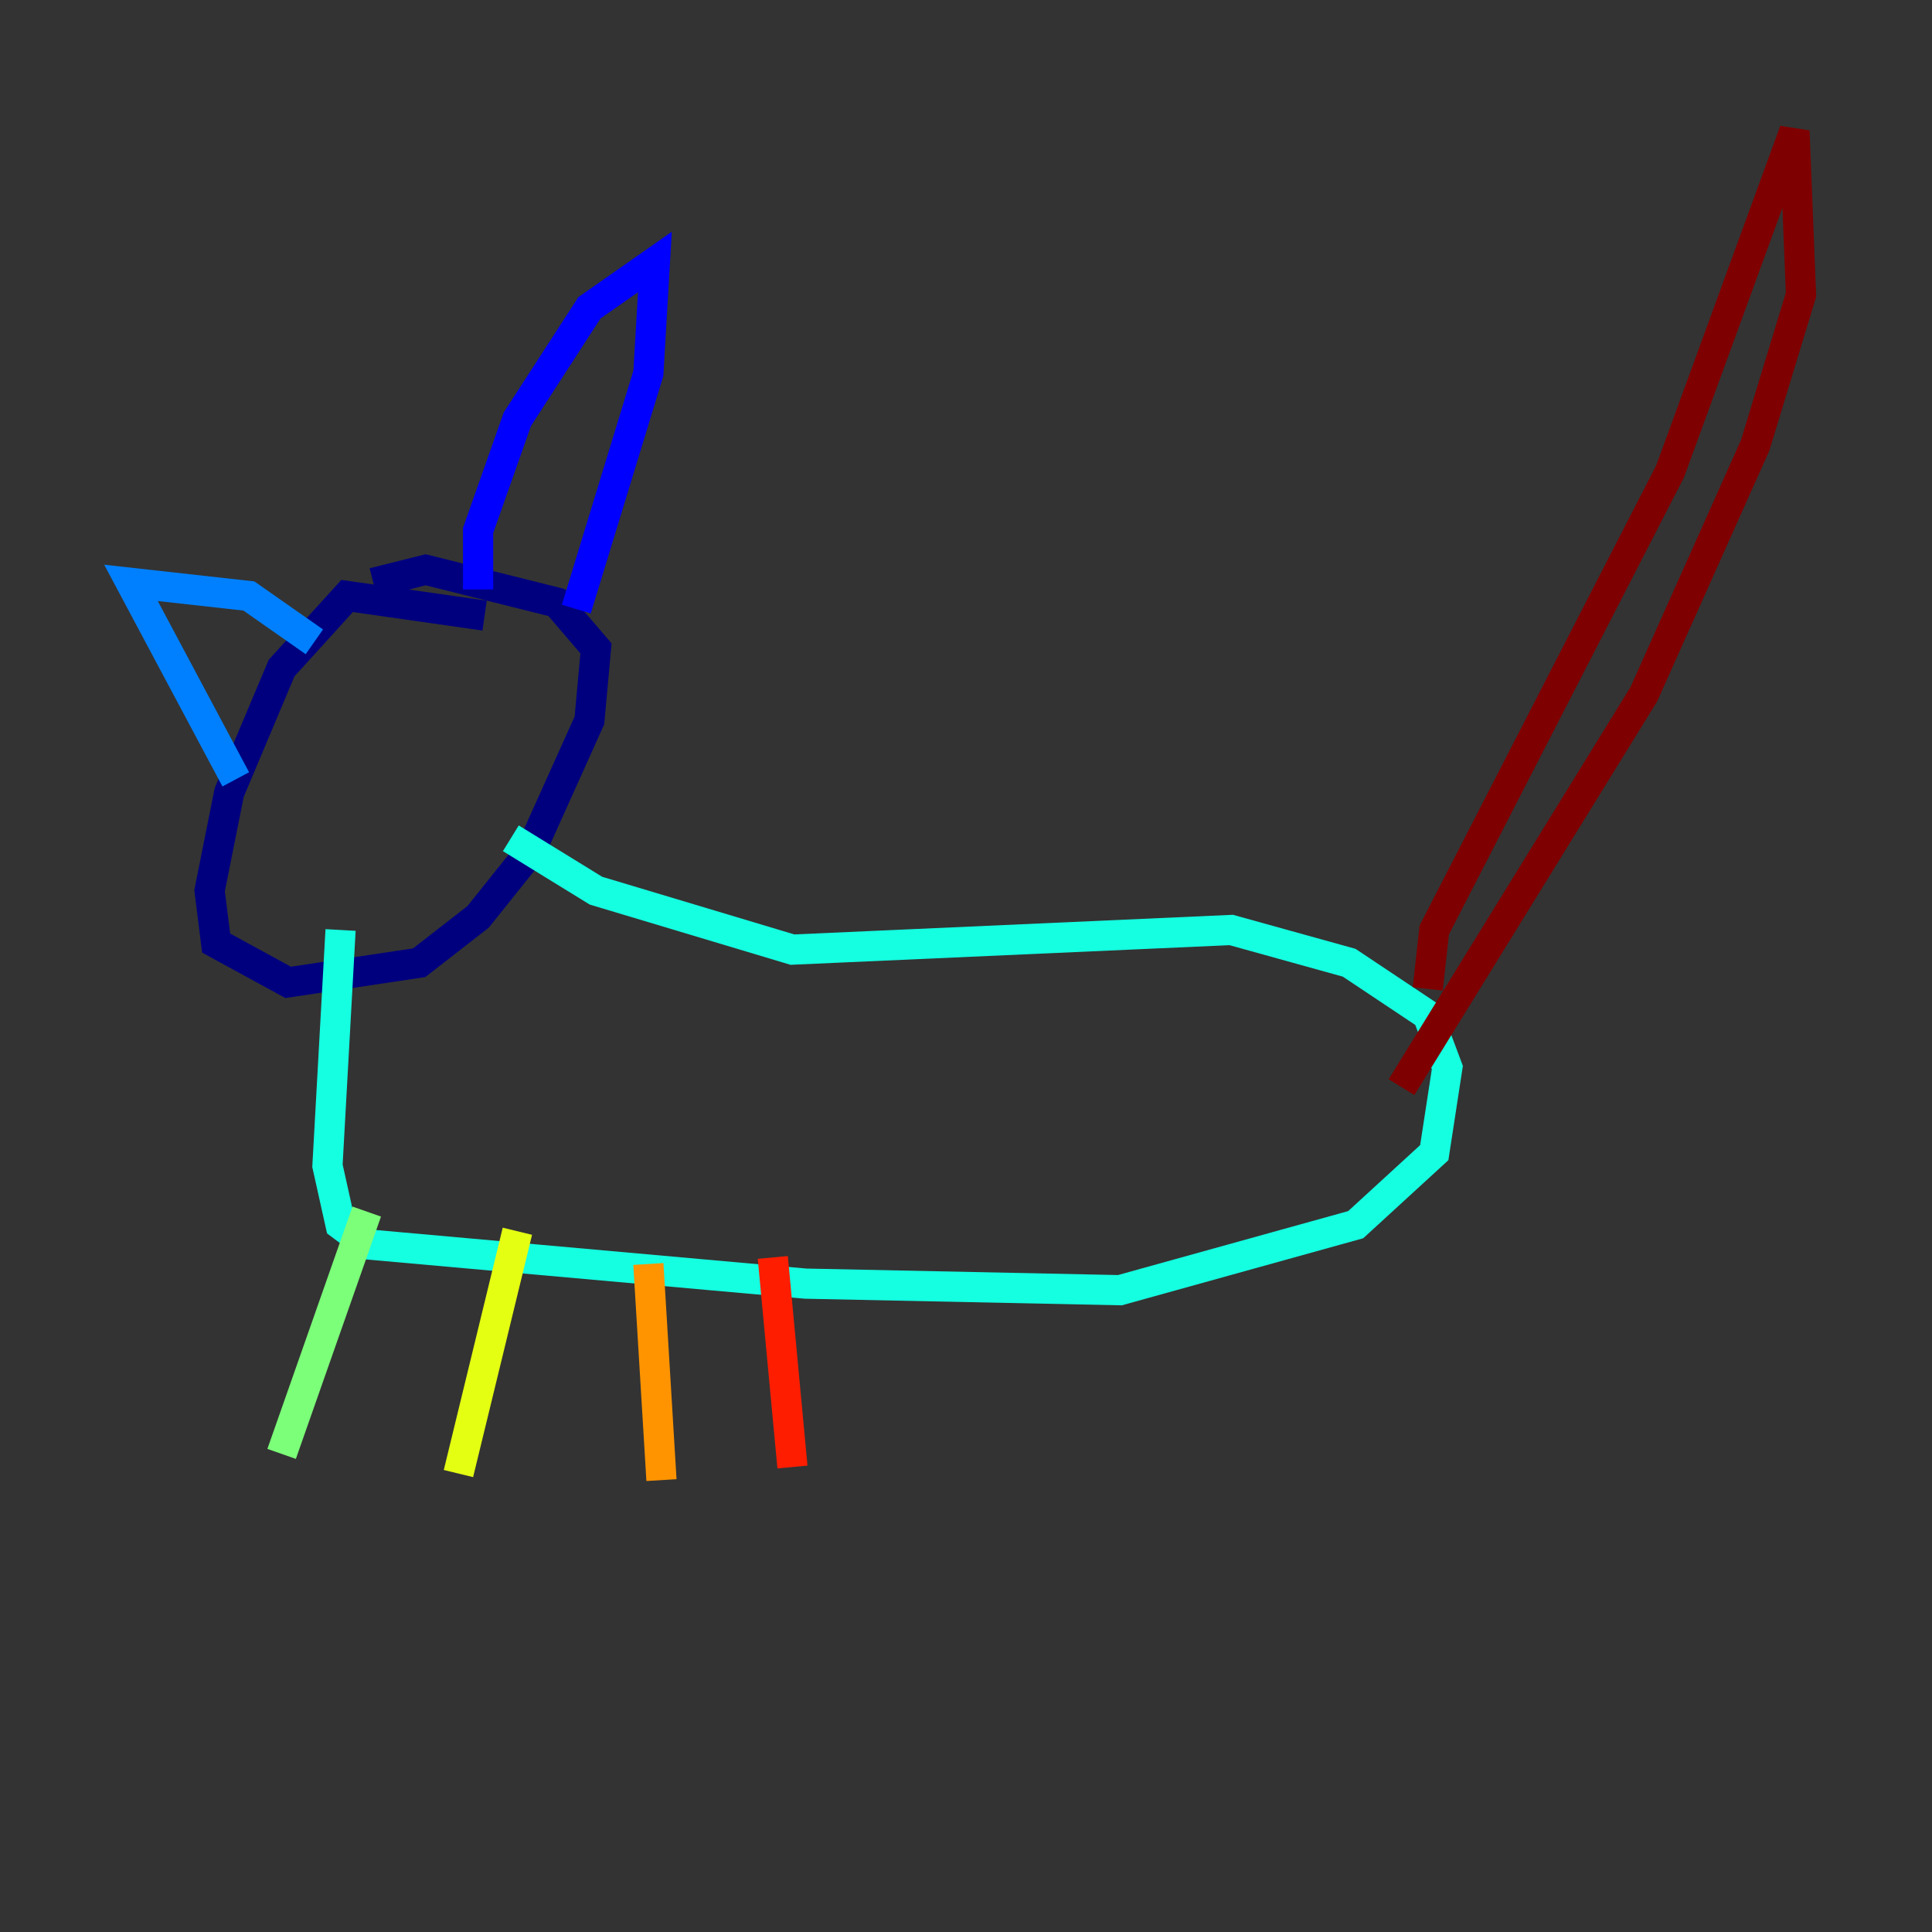 <?xml version="1.0" encoding="utf-8" ?>
<svg baseProfile="tiny" height="128" version="1.2" viewBox="0,0,128,128" width="128" xmlns="http://www.w3.org/2000/svg" xmlns:ev="http://www.w3.org/2001/xml-events" xmlns:xlink="http://www.w3.org/1999/xlink"><rect x="0" y="0" width="128" height="128" fill="#333333" stroke="none"/><defs /><polyline fill="none" points="32.108,40.786 22.997,39.485 18.658,44.258 15.186,52.502 13.885,59.01 14.319,62.481 19.091,65.085 27.77,63.783 31.675,60.746 35.146,56.407 39.051,47.729 39.485,42.956 36.881,39.919 28.203,37.749 24.732,38.617" stroke="#00007f" stroke-width="2" /><polyline fill="none" points="31.675,39.051 31.675,35.146 34.278,27.77 39.051,20.393 43.39,17.356 42.956,24.732 38.183,40.352" stroke="#0000ff" stroke-width="2" /><polyline fill="none" points="20.827,42.522 16.488,39.485 8.678,38.617 15.62,51.634" stroke="#0080ff" stroke-width="2" /><polyline fill="none" points="22.563,61.614 21.695,77.234 22.563,81.139 24.298,82.441 53.37,85.044 74.197,85.478 89.817,81.139 95.024,76.366 95.891,70.725 94.59,67.254 89.383,63.783 81.573,61.614 52.502,62.915 39.485,59.01 33.844,55.539" stroke="#15ffe1" stroke-width="2" /><polyline fill="none" points="24.298,80.271 18.658,96.325" stroke="#7cff79" stroke-width="2" /><polyline fill="none" points="34.278,81.573 30.373,97.627" stroke="#e4ff12" stroke-width="2" /><polyline fill="none" points="42.956,83.742 43.824,98.061" stroke="#ff9400" stroke-width="2" /><polyline fill="none" points="51.2,83.308 52.502,97.193" stroke="#ff1d00" stroke-width="2" /><polyline fill="none" points="94.59,65.519 95.024,61.614 110.644,31.241 118.888,8.678 119.322,19.525 116.285,29.505 108.909,45.993 92.854,72.027" stroke="#7f0000" stroke-width="2" /></svg>
